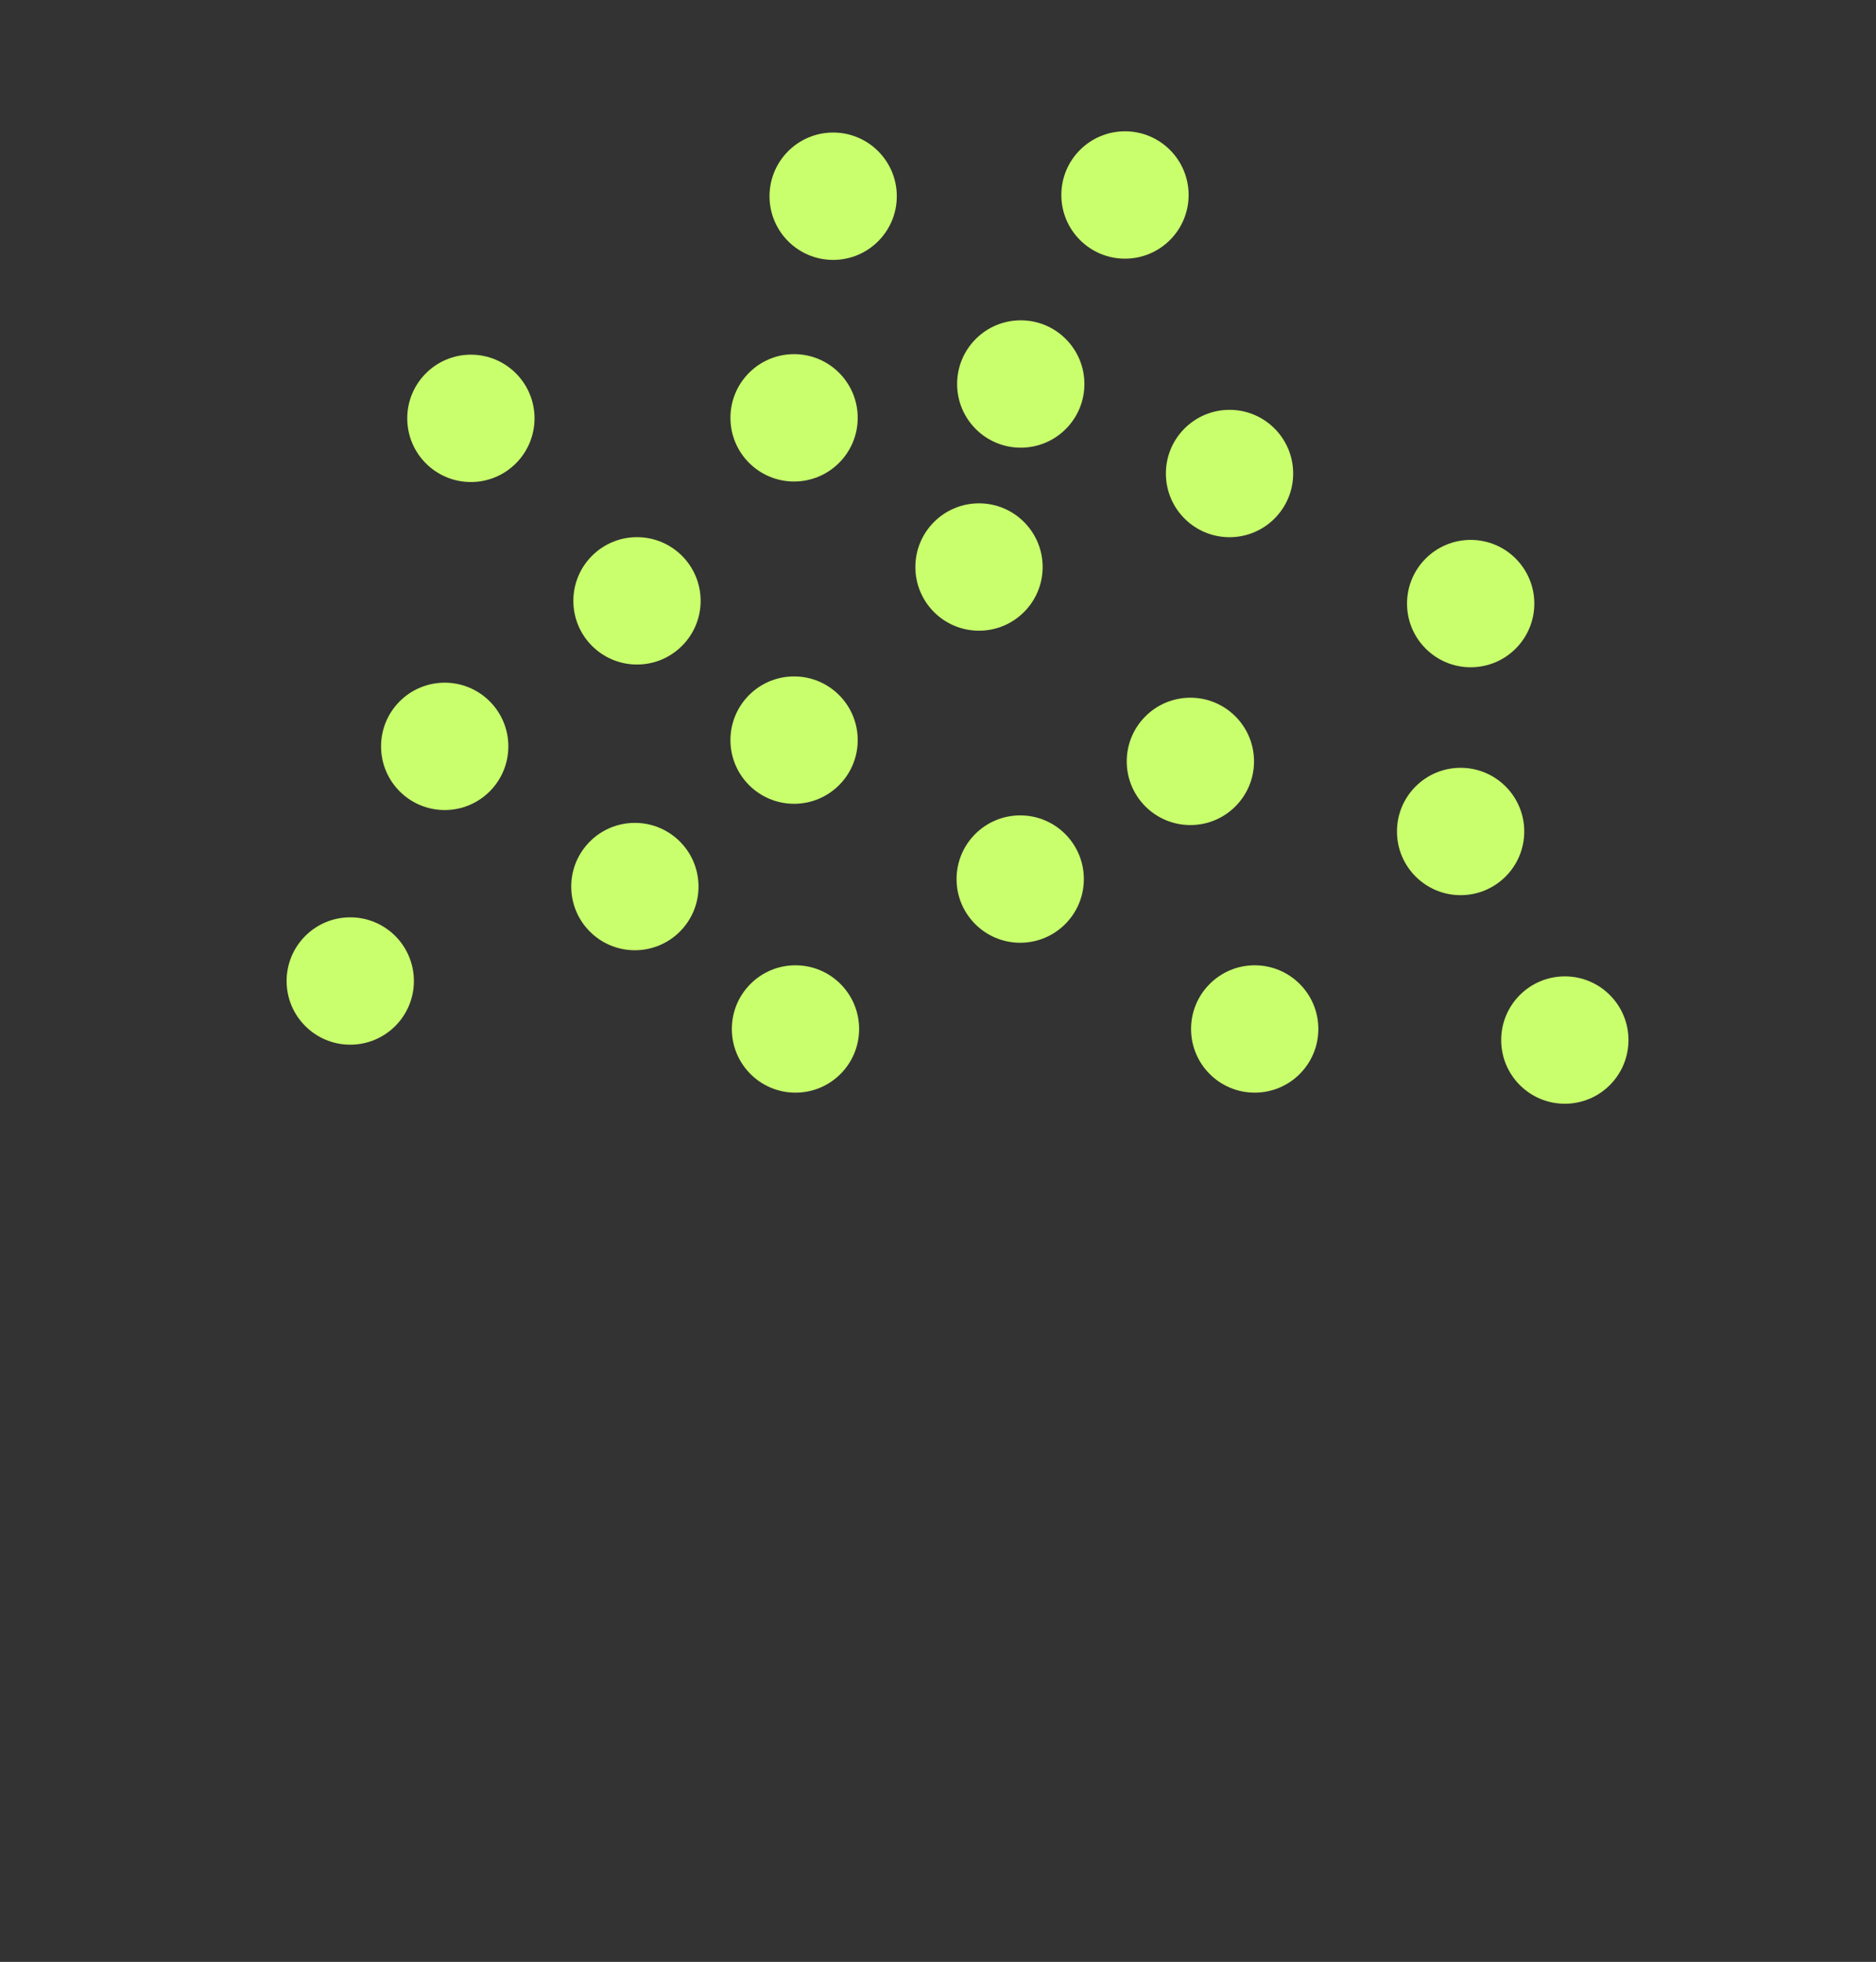 <svg xmlns="http://www.w3.org/2000/svg" viewBox="0 0 576 602"><rect x="0" y="0" width="576" height="602" fill="#333333" stroke="none"/><defs><style>.cls-1{fill:#c9ff6c;}.cls-2{fill:none;}</style></defs><title>Recurso 183</title><g id="Capa_2" data-name="Capa 2"><g id="Capa_1-2" data-name="Capa 1"><circle class="cls-1" cx="365.49" cy="233.63" r="19.54"/><circle class="cls-1" cx="313.24" cy="269.74" r="19.54"/><circle class="cls-1" cx="244.24" cy="315.74" r="19.54"/><circle class="cls-1" cx="385.24" cy="315.74" r="19.54"/><circle class="cls-1" cx="194.93" cy="272.04" r="19.54"/><circle class="cls-1" cx="136.54" cy="229.02" r="19.54"/><circle class="cls-1" cx="107.54" cy="301.02" r="19.54"/><circle class="cls-1" cx="448.46" cy="255.14" r="19.54"/><circle class="cls-1" cx="480.46" cy="319.14" r="19.54"/><circle class="cls-1" cx="451.55" cy="185.21" r="19.54"/><circle class="cls-1" cx="377.51" cy="145.3" r="19.54"/><circle class="cls-1" cx="313.41" cy="117.83" r="19.54"/><circle class="cls-1" cx="345.41" cy="59.83" r="19.54"/><circle class="cls-1" cx="300.59" cy="173.99" r="19.54"/><circle class="cls-1" cx="243.81" cy="128.21" r="19.54"/><circle class="cls-1" cx="255.81" cy="60.21" r="19.54"/><circle class="cls-1" cx="195.58" cy="184.37" r="19.54"/><circle class="cls-1" cx="144.58" cy="128.37" r="19.54"/><circle class="cls-1" cx="243.81" cy="227.1" r="19.54"/><rect class="cls-2" width="576" height="602"/></g></g></svg>